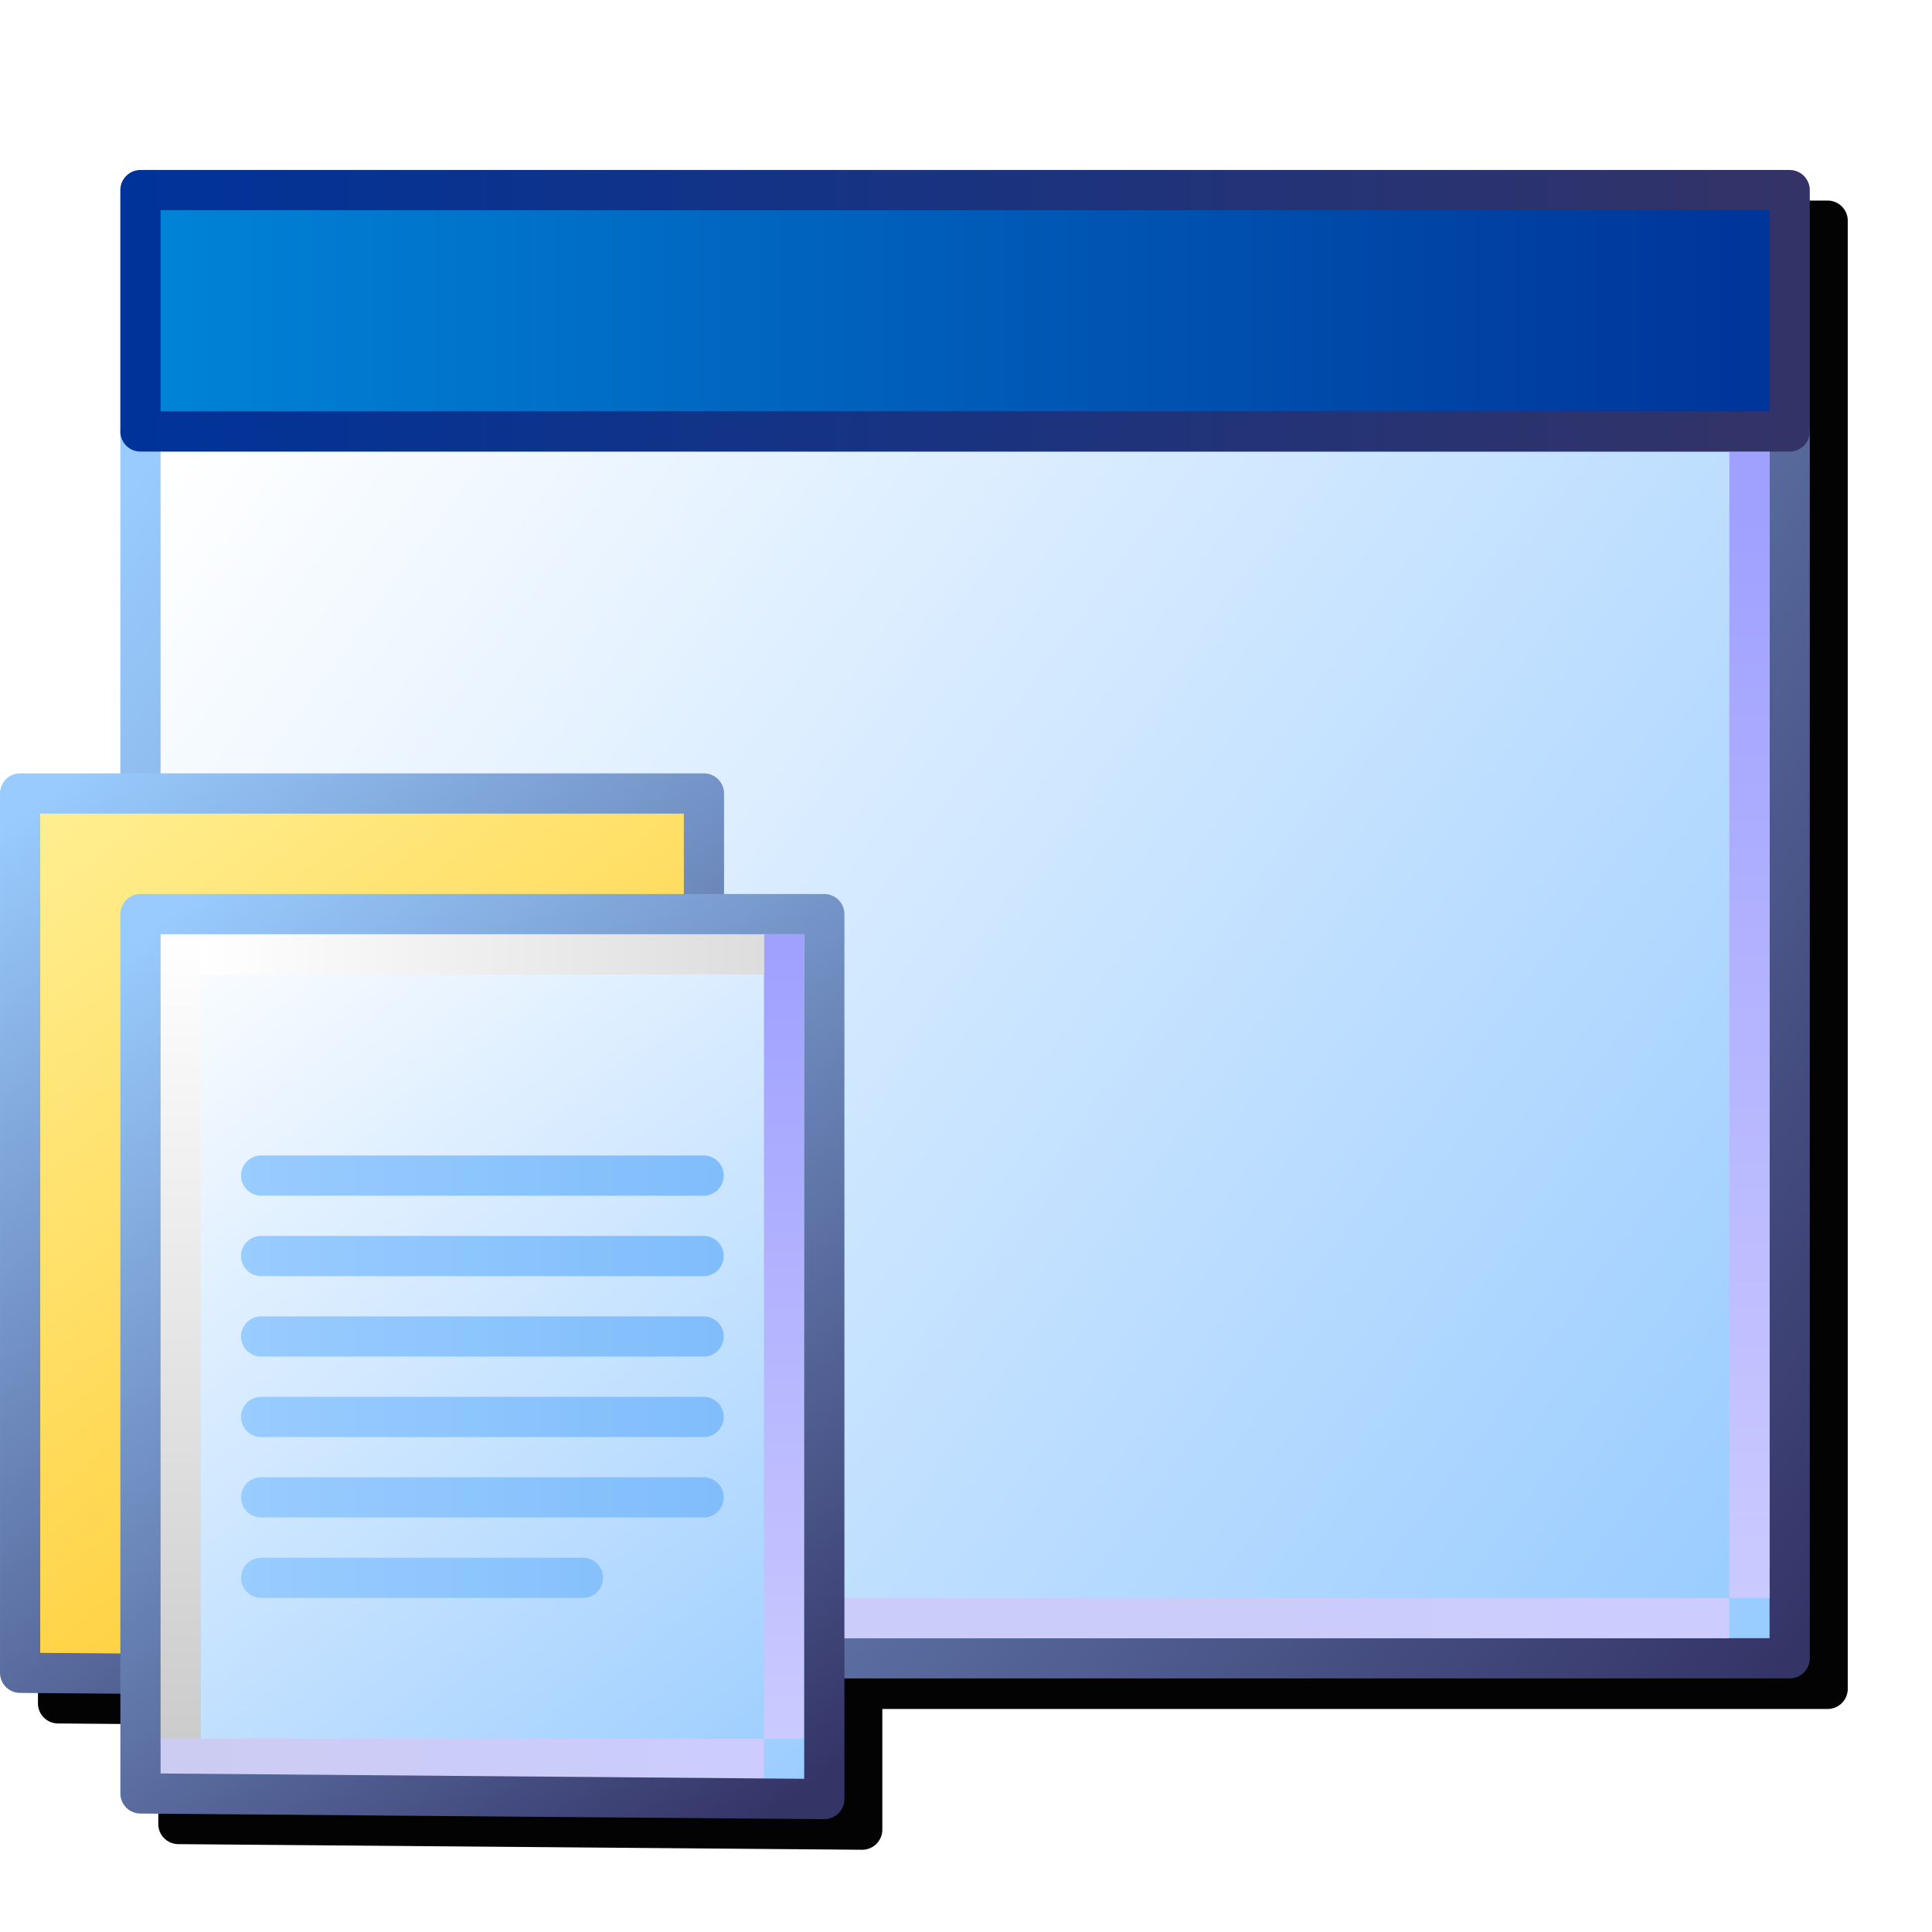 <?xml version="1.0" encoding="UTF-8" standalone="no"?>
<svg
   version="1.1"
   viewBox="0 0 256 256"
   id="svg135"
   sodipodi:docname="project.svg"
   inkscape:version="1.1.2 (0a00cf5339, 2022-02-04)"
   inkscape:export-filename="/media/klapeto/Αρχεία1/Code/KDE-Plasma-Luna/icons-svg/actions/code/project.png"
   inkscape:export-xdpi="96"
   inkscape:export-ydpi="96"
   xmlns:inkscape="http://www.inkscape.org/namespaces/inkscape"
   xmlns:sodipodi="http://sodipodi.sourceforge.net/DTD/sodipodi-0.dtd"
   xmlns:xlink="http://www.w3.org/1999/xlink"
   xmlns="http://www.w3.org/2000/svg"
   xmlns:svg="http://www.w3.org/2000/svg">
  <sodipodi:namedview
     id="namedview137"
     pagecolor="#ffffff"
     bordercolor="#666666"
     borderopacity="1.0"
     inkscape:pageshadow="2"
     inkscape:pageopacity="0.0"
     inkscape:pagecheckerboard="0"
     showgrid="false"
     inkscape:zoom="1.8529229"
     inkscape:cx="-45.063937"
     inkscape:cy="133.3029"
     inkscape:window-width="3840"
     inkscape:window-height="2043"
     inkscape:window-x="0"
     inkscape:window-y="0"
     inkscape:window-maximized="1"
     inkscape:current-layer="svg135" />
  <defs
     id="defs73">
    <linearGradient
       id="linearGradient1643">
      <stop
         stop-color="#ccccf2"
         offset="0"
         id="stop2" />
      <stop
         stop-color="#ccf"
         offset="1"
         id="stop4" />
    </linearGradient>
    <linearGradient
       id="linearGradient1633">
      <stop
         stop-color="#9fa0ff"
         offset="0"
         id="stop7" />
      <stop
         stop-color="#cbcaff"
         offset="1"
         id="stop9" />
    </linearGradient>
    <linearGradient
       id="linearGradient869">
      <stop
         stop-color="#343467"
         offset="0"
         id="stop12" />
      <stop
         stop-color="#99cbfe"
         offset="1"
         id="stop14" />
    </linearGradient>
    <linearGradient
       id="linearGradient861">
      <stop
         stop-color="#9cf"
         offset="0"
         id="stop17" />
      <stop
         stop-color="#fff"
         offset="1"
         id="stop19" />
    </linearGradient>
    <linearGradient
       id="linearGradient1832-9-2"
       x1="111.46"
       x2="102.63"
       y1="95.322"
       y2="83.838"
       gradientTransform="matrix(1.878,0,0,1.878,-154.34,-186.63)"
       gradientUnits="userSpaceOnUse"
       xlink:href="#linearGradient861" />
    <linearGradient
       id="linearGradient1848-0-9"
       x1="8.653"
       x2="8.653"
       y1=".399"
       y2="11.05"
       gradientTransform="matrix(1.878,0,0,1.878,37.819,-29.748)"
       gradientUnits="userSpaceOnUse"
       xlink:href="#linearGradient1633" />
    <linearGradient
       id="linearGradient1850-2-8"
       x1=".399"
       x2="8.387"
       y1="11.316"
       y2="11.316"
       gradientTransform="matrix(1.878,0,0,1.878,37.819,-29.748)"
       gradientUnits="userSpaceOnUse"
       xlink:href="#linearGradient1643" />
    <linearGradient
       id="linearGradient1852-3-8"
       x1=".665"
       x2=".665"
       y1="11.05"
       y2=".399"
       gradientTransform="matrix(1.878,0,0,1.878,37.819,-29.748)"
       gradientUnits="userSpaceOnUse">
      <stop
         stop-color="#ccc"
         offset="0"
         id="stop25" />
      <stop
         stop-color="#fff"
         offset="1"
         id="stop27" />
    </linearGradient>
    <linearGradient
       id="linearGradient1854-7-3"
       x1=".931"
       x2="8.387"
       y1=".665"
       y2=".665"
       gradientTransform="matrix(1.878,0,0,1.878,37.819,-29.748)"
       gradientUnits="userSpaceOnUse">
      <stop
         stop-color="#fff"
         offset="0"
         id="stop30" />
      <stop
         stop-color="#ddd"
         offset="1"
         id="stop32" />
    </linearGradient>
    <linearGradient
       id="linearGradient1834-1-8"
       x1="111.33"
       x2="102.63"
       y1="95.189"
       y2="83.838"
       gradientTransform="matrix(1.878,0,0,1.878,-154.34,-186.63)"
       gradientUnits="userSpaceOnUse"
       xlink:href="#linearGradient869" />
    <linearGradient
       id="linearGradient2219"
       x1="7.729"
       x2="-19.308"
       y1="-2.803"
       y2="-2.803"
       gradientTransform="matrix(8.083,0,0,8.083,174.672,63.833)"
       gradientUnits="userSpaceOnUse">
      <stop
         stop-color="#333367"
         offset="0"
         id="stop36" />
      <stop
         stop-color="#039"
         offset="1"
         id="stop38" />
    </linearGradient>
    <linearGradient
       id="linearGradient2227"
       x1="-16.273"
       x2="9.445"
       y1="-3.181"
       y2="-3.181"
       gradientTransform="matrix(8.083,0,0,8.083,155.472,61.56)"
       gradientUnits="userSpaceOnUse">
      <stop
         stop-color="#0082d6"
         offset="0"
         id="stop41" />
      <stop
         stop-color="#00359a"
         offset="1"
         id="stop43" />
    </linearGradient>
    <linearGradient
       id="linearGradient2235"
       x1="9.095"
       x2="-17.941"
       y1="23.453"
       y2="4"
       gradientTransform="matrix(1.516,0,0,1.516,44.775,4.434)"
       gradientUnits="userSpaceOnUse"
       xlink:href="#linearGradient869" />
    <linearGradient
       id="linearGradient2243"
       x1="9.445"
       x2="-16.432"
       y1="18.91"
       gradientTransform="matrix(1.516,0,0,1.516,43.245,10.324)"
       gradientUnits="userSpaceOnUse"
       xlink:href="#linearGradient861" />
    <linearGradient
       id="linearGradient1409"
       x1="15.619"
       x2="22.01"
       y1="8.783"
       y2="8.783"
       gradientTransform="matrix(1.878,0,0,1.878,11.24,-29.492)"
       gradientUnits="userSpaceOnUse"
       xlink:href="#linearGradient1343" />
    <linearGradient
       id="linearGradient1343">
      <stop
         stop-color="#9cf"
         offset="0"
         id="stop49" />
      <stop
         stop-color="#80bdfb"
         offset="1"
         id="stop51" />
    </linearGradient>
    <linearGradient
       id="linearGradient1377"
       x1="15.619"
       x2="22.01"
       y1="4.659"
       y2="4.659"
       gradientTransform="matrix(1.878,0,0,1.878,11.24,-29.748)"
       gradientUnits="userSpaceOnUse"
       xlink:href="#linearGradient1343" />
    <linearGradient
       id="linearGradient1393"
       x1="15.619"
       x2="22.01"
       y1="3.594"
       y2="3.594"
       gradientTransform="matrix(1.878,0,0,1.878,11.24,-29.748)"
       gradientUnits="userSpaceOnUse"
       xlink:href="#linearGradient1343" />
    <linearGradient
       id="linearGradient1377-1"
       x1="15.619"
       x2="22.01"
       y1="4.659"
       y2="4.659"
       gradientTransform="matrix(1.878,0,0,1.878,11.24,-27.748)"
       gradientUnits="userSpaceOnUse"
       xlink:href="#linearGradient1343" />
    <linearGradient
       id="linearGradient1377-1-5"
       x1="15.619"
       x2="22.01"
       y1="4.659"
       y2="4.659"
       gradientTransform="matrix(1.878,0,0,1.878,11.24,-25.748)"
       gradientUnits="userSpaceOnUse"
       xlink:href="#linearGradient1343" />
    <linearGradient
       id="linearGradient1377-1-4"
       x1="15.619"
       x2="22.01"
       y1="4.659"
       y2="4.659"
       gradientTransform="matrix(1.878,0,0,1.878,11.24,-23.748)"
       gradientUnits="userSpaceOnUse"
       xlink:href="#linearGradient1343" />
    <linearGradient
       id="linearGradient3286"
       x1="111.46"
       x2="102.63"
       y1="95.322"
       y2="83.838"
       gradientTransform="matrix(1.878,0,0,1.878,-212.21,-138.62)"
       gradientUnits="userSpaceOnUse">
      <stop
         stop-color="#ffc41d"
         offset="0"
         id="stop59" />
      <stop
         stop-color="#ffef92"
         offset="1"
         id="stop61" />
    </linearGradient>
    <linearGradient
       id="linearGradient3296"
       x1="111.33"
       x2="102.63"
       y1="95.189"
       y2="83.838"
       gradientTransform="matrix(1.878,0,0,1.878,-212.21,-138.62)"
       gradientUnits="userSpaceOnUse"
       xlink:href="#linearGradient869" />
    <linearGradient
       id="linearGradient1848-0-9-5"
       x1="8.653"
       x2="8.653"
       y1=".931"
       y2="15.576"
       gradientTransform="matrix(1.878,0,0,1.878,41.319,9.252)"
       gradientUnits="userSpaceOnUse"
       xlink:href="#linearGradient1633" />
    <linearGradient
       id="linearGradient1850-2-8-9"
       x1=".132"
       x2="20.636"
       y1="11.316"
       y2="11.316"
       gradientTransform="matrix(1.878,0,0,1.878,18.319,17.752)"
       gradientUnits="userSpaceOnUse"
       xlink:href="#linearGradient1643" />
    <filter
       id="filter3656"
       x="-0.046"
       y="-0.05"
       width="1.092"
       height="1.101"
       color-interpolation-filters="sRGB">
      <feGaussianBlur
         stdDeviation="4.583"
         id="feGaussianBlur67" />
    </filter>
    <filter
       id="filter1922"
       x="-0.132"
       y="-0.132"
       width="1.264"
       height="1.265"
       color-interpolation-filters="sRGB">
      <feGaussianBlur
         stdDeviation="5.586"
         id="feGaussianBlur70" />
    </filter>
  </defs>
  <path
     d="m 23.637,26.578 a 2.665,2.665 0 0 0 -2.664,2.664 v 77.287 H 7.692 a 2.665,2.665 0 0 0 -2.664,2.664 v 116.51 a 2.665,2.665 0 0 0 2.643,2.664 l 13.303,0.109 v 13.217 a 2.665,2.665 0 0 0 2.643,2.664 l 90.609,0.746 a 2.665,2.665 0 0 0 2.686,-2.664 v -15.992 h 125.26 a 2.665,2.665 0 0 0 2.664,-2.664 v -194.54 a 2.665,2.665 0 0 0 -2.664,-2.664 z"
     color="#000000"
     color-rendering="auto"
     dominant-baseline="auto"
     filter="url(#filter3656)"
     image-rendering="auto"
     shape-rendering="auto"
     solid-color="#000000"
     stop-color="#000000"
     style="font-variant-ligatures:normal;font-variant-position:normal;font-variant-caps:normal;font-variant-numeric:normal;font-variant-alternates:normal;font-variant-east-asian:normal;font-feature-settings:normal;font-variation-settings:normal;text-indent:0;text-decoration-line:none;text-decoration-style:solid;text-decoration-color:#000000;text-transform:none;text-orientation:mixed;white-space:normal;shape-padding:0;shape-margin:0;inline-size:0;isolation:auto;mix-blend-mode:normal;fill:#030303;fill-opacity:1;filter:url(#filter3656)"
     id="path75" />
  <g
     transform="matrix(5.33,0,0,5.33,-75.026,6.533)"
     id="g83">
    <path
       d="M 58.568,9.5 V 40 h -41 V 9.5 Z"
       fill="url(#linearGradient2243)"
       stroke="url(#linearGradient2235)"
       stroke-linecap="round"
       stroke-linejoin="round"
       id="path77"
       style="fill:url(#linearGradient2243);stroke:url(#linearGradient2235)" />
    <path
       d="M 57.568,10 V 38.5"
       fill="none"
       stroke="url(#linearGradient1848-0-9-5)"
       id="path79"
       style="stroke:url(#linearGradient1848-0-9-5)" />
    <path
       d="m 57.068,39 h -39"
       fill="none"
       stroke="url(#linearGradient1850-2-8-9)"
       id="path81"
       style="stroke:url(#linearGradient1850-2-8-9)" />
  </g>
  <path
     d="m 18.609,25.188 h 218.53 v 31.98 H 18.609 Z"
     fill="url(#linearGradient2227)"
     stroke="url(#linearGradient2219)"
     stroke-linecap="round"
     stroke-linejoin="round"
     stroke-width="5.33"
     id="path85"
     style="fill:url(#linearGradient2227);stroke:url(#linearGradient2219)" />
  <g
     transform="matrix(5.33,0,0,5.33,108.232,6.503)"
     id="g91">
    <path
       d="m -19.806,18.506 h 16.892 l -1.16e-4,21.86 h -16.892 z"
       fill="url(#linearGradient3286)"
       style="fill:url(#linearGradient3286);paint-order:normal"
       id="path87" />
    <path
       d="m -19.806,18.506 h 17 v 22 l -17,-0.14 z"
       fill="none"
       stroke="url(#linearGradient3296)"
       stroke-linejoin="round"
       style="stroke:url(#linearGradient3296);paint-order:normal"
       id="path89" />
  </g>
  <g
     transform="matrix(5.33,0,0,5.33,-184.288,278.36)"
     id="g123">
    <path
       d="M 38.068,-29.5 H 54.96 l -1.16e-4,21.86 h -16.892 z"
       fill="url(#linearGradient1832-9-2)"
       style="fill:url(#linearGradient1832-9-2);paint-order:normal"
       id="path93" />
    <g
       fill="none"
       id="g101">
      <path
         d="M 54.068,-29 V -9"
         stroke="url(#linearGradient1848-0-9)"
         id="path95"
         style="stroke:url(#linearGradient1848-0-9)" />
      <path
         d="m 53.568,-8.5 h -15"
         stroke="url(#linearGradient1850-2-8)"
         id="path97"
         style="stroke:url(#linearGradient1850-2-8)" />
      <path
         d="M 39.068,-9 V -29"
         stroke="url(#linearGradient1852-3-8)"
         id="path99"
         style="stroke:url(#linearGradient1852-3-8)" />
    </g>
    <path
       d="m 53.568,-28.5 h -14"
       fill="#e8ebee"
       stroke="url(#linearGradient1854-7-3)"
       id="path103"
       style="stroke:url(#linearGradient1854-7-3)" />
    <g
       fill="none"
       id="g121">
      <path
         d="m 38.068,-29.5 h 17 v 22 l -17,-0.14 z"
         stroke="url(#linearGradient1834-1-8)"
         stroke-linejoin="round"
         style="stroke:url(#linearGradient1834-1-8);paint-order:normal"
         id="path105" />
      <g
         stroke-linecap="round"
         id="g119">
        <path
           d="m 41.068,-23 h 11"
           stroke="url(#linearGradient1393)"
           id="path107"
           style="stroke:url(#linearGradient1393)" />
        <path
           d="m 41.068,-21 h 11"
           stroke="url(#linearGradient1377)"
           id="path109"
           style="stroke:url(#linearGradient1377)" />
        <path
           d="m 41.068,-13 h 8"
           stroke="url(#linearGradient1409)"
           id="path111"
           style="stroke:url(#linearGradient1409)" />
        <path
           d="m 41.068,-19 h 11"
           stroke="url(#linearGradient1377-1)"
           id="path113"
           style="stroke:url(#linearGradient1377-1)" />
        <path
           d="m 41.068,-17 h 11"
           stroke="url(#linearGradient1377-1-5)"
           id="path115"
           style="stroke:url(#linearGradient1377-1-5)" />
        <path
           d="m 41.068,-15 h 11"
           stroke="url(#linearGradient1377-1-4)"
           id="path117"
           style="stroke:url(#linearGradient1377-1-4)" />
      </g>
    </g>
  </g>
</svg>
